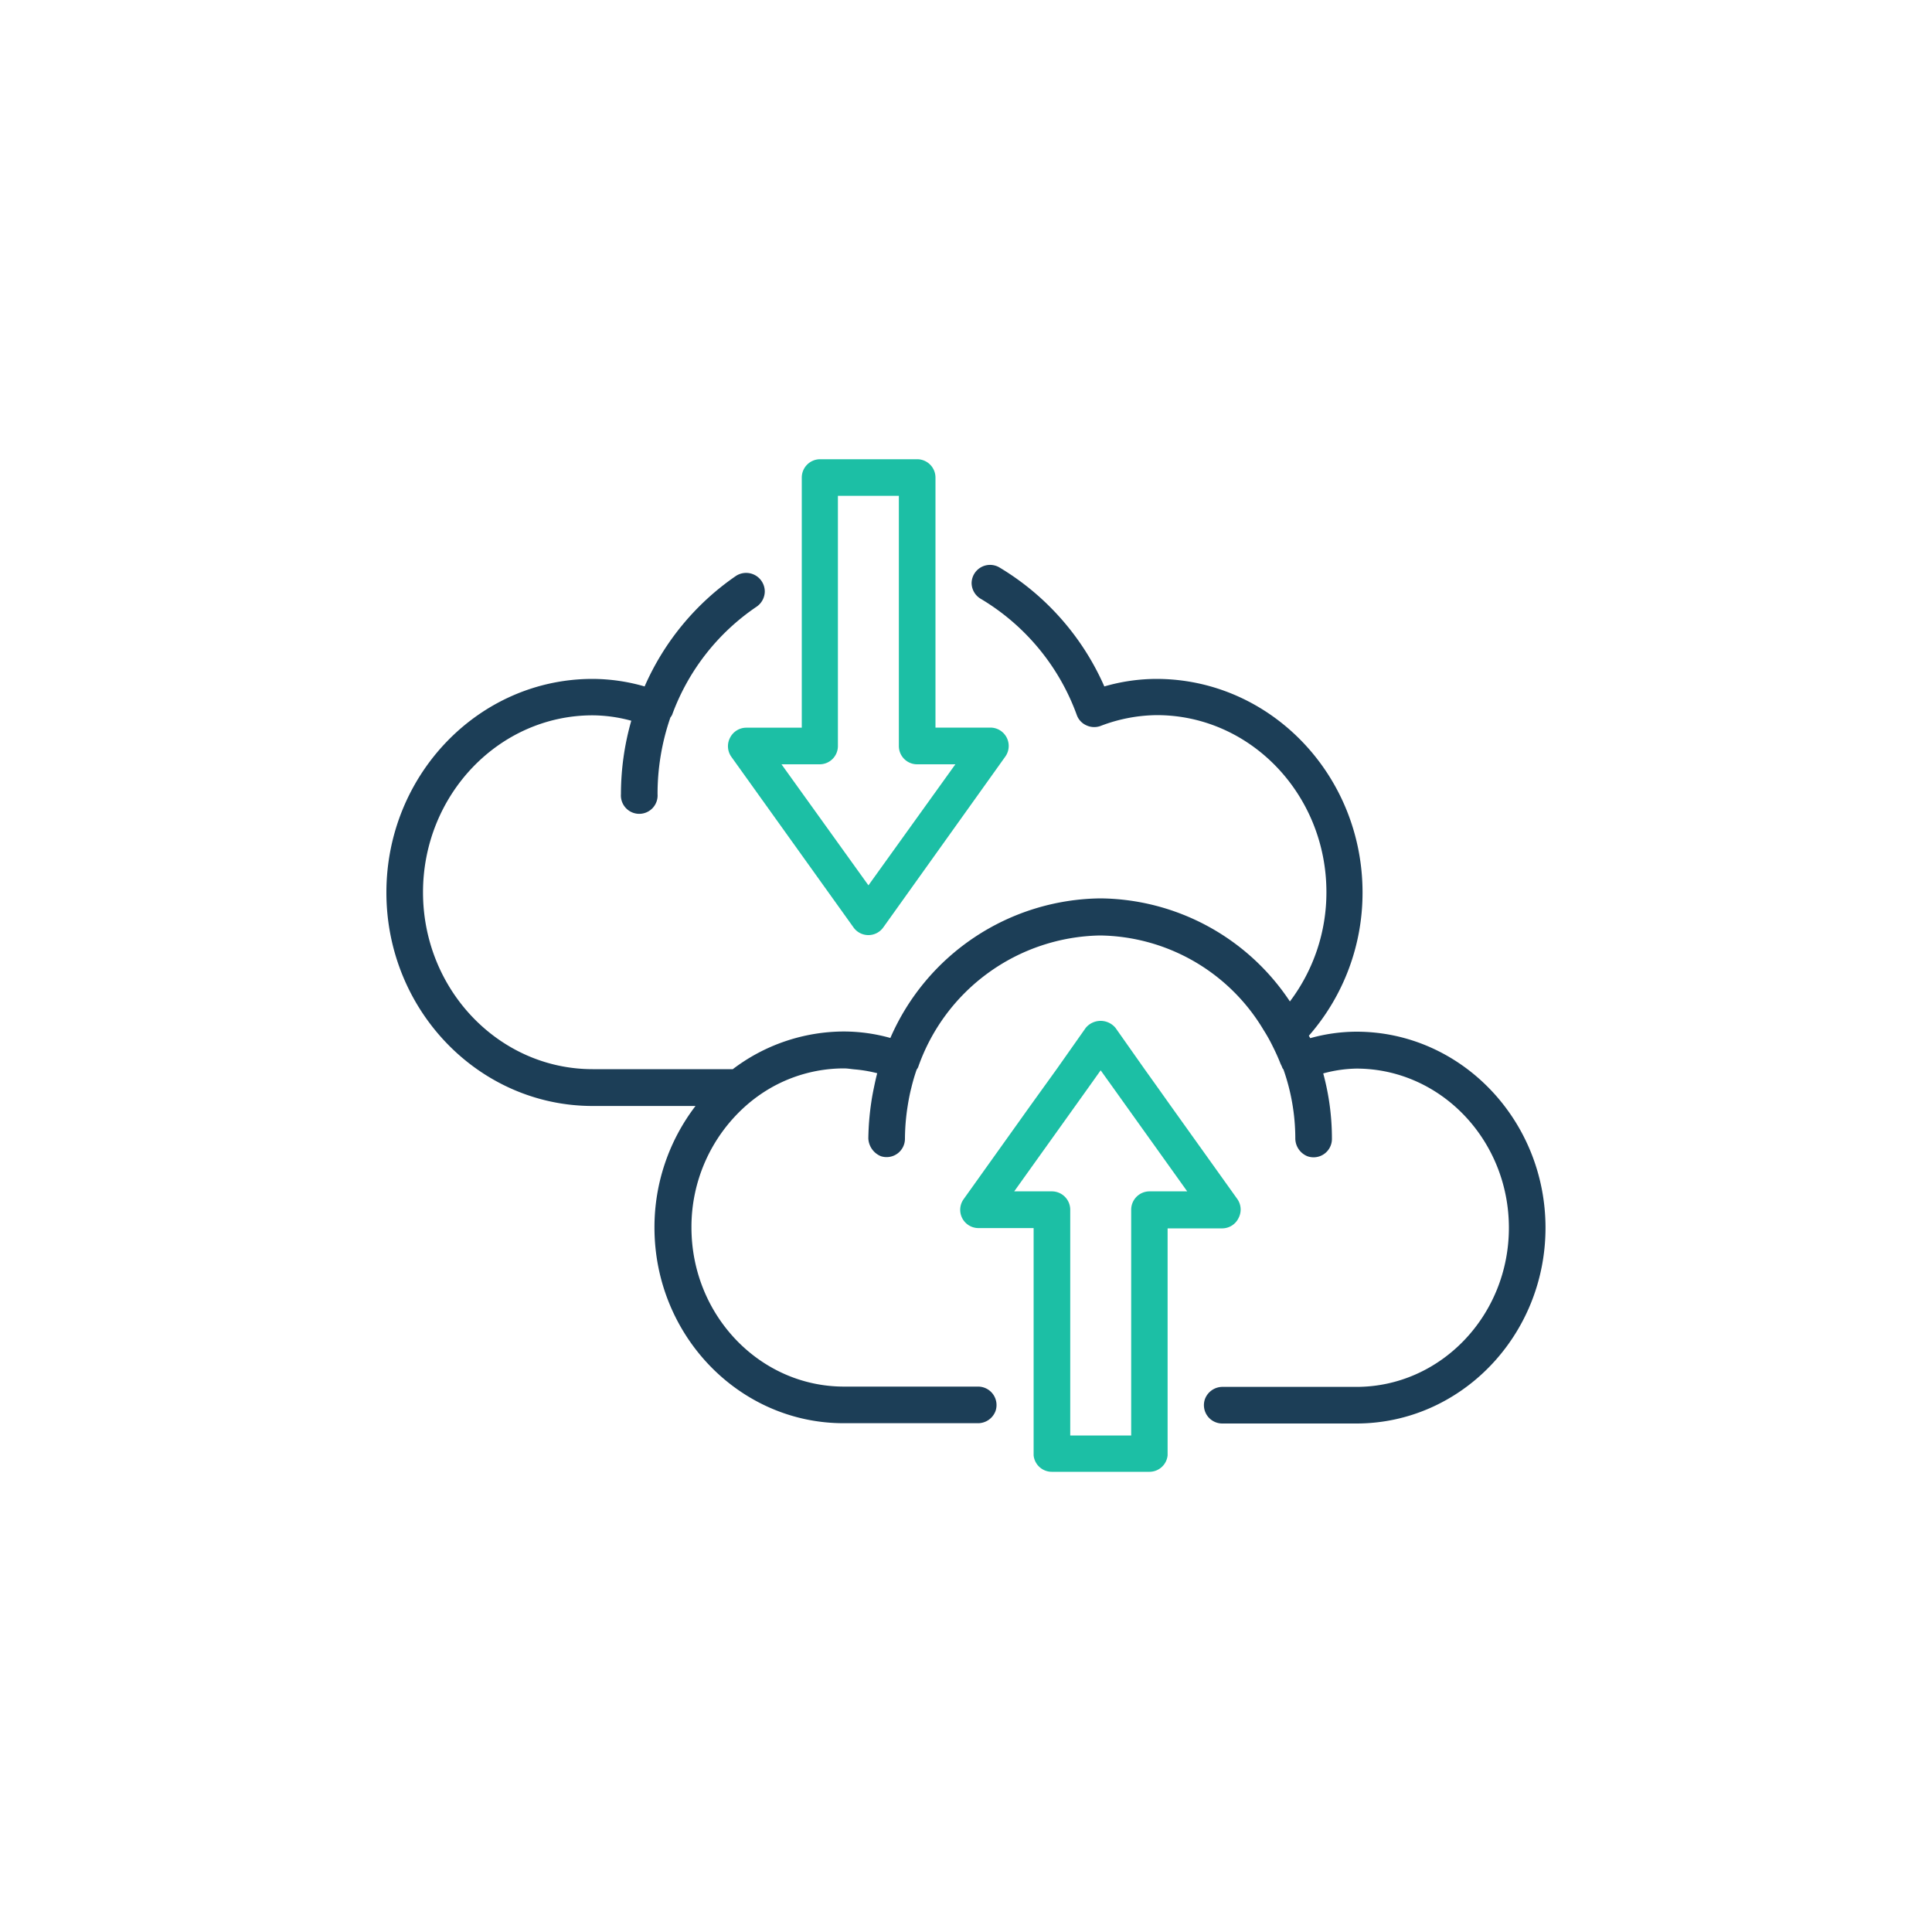 <svg viewBox="0 0 200 200" xmlns="http://www.w3.org/2000/svg"><path d="m128.21 126.1a1.89 1.89 0 0 0 -.14-2l-6.94-9.71-1.3-1.83-1.35-1.89-3-4.26a2 2 0 0 0 -3.09 0l-3 4.26-1.39 1.93-1.36 1.89-6.88 9.64a1.89 1.89 0 0 0 1.54 3h5.7v12 11.53a1.89 1.89 0 0 0 1.87 1.7h10.13a1.89 1.89 0 0 0 1.87-1.7v-11.5-12h5.69a1.88 1.88 0 0 0 1.65-1.06zm-9.21-2.77a1.9 1.9 0 0 0 -1.9 1.9v23.37h-6.31v-23.37a1.9 1.9 0 0 0 -1.9-1.9h-3.9l6.32-8.84 1.35-1.89 1.28-1.8 1.29 1.8 1.35 1.89 6.32 8.84z" fill="#1cbfa5"/><path d="m140.42 106.8a17.83 17.83 0 0 0 -4.78.67l-.15-.25a22.45 22.45 0 0 0 5.56-14.83c0-12.19-9.57-22.11-21.35-22.11a19.5 19.5 0 0 0 -5.38.78 27 27 0 0 0 -10.88-12.33 1.91 1.91 0 0 0 -2.86 1.65 1.92 1.92 0 0 0 1 1.64 23.21 23.21 0 0 1 9.89 12 1.85 1.85 0 0 0 1 1.07 1.9 1.9 0 0 0 1.46.06 16.65 16.65 0 0 1 5.82-1.12c9.69 0 17.56 8.22 17.56 18.32a18.72 18.72 0 0 1 -3.78 11.32 23.79 23.79 0 0 0 -19.64-10.67 24 24 0 0 0 -21.72 14.45 17.92 17.92 0 0 0 -4.8-.67 19.06 19.06 0 0 0 -11.51 3.9h-14.51c-9.68 0-17.56-8.21-17.56-18.31s7.88-18.32 17.56-18.32a15.54 15.54 0 0 1 4 .56 27.68 27.68 0 0 0 -1.07 7.6 1.9 1.9 0 1 0 3.79 0 24.19 24.19 0 0 1 1.33-7.94 1.34 1.34 0 0 0 .18-.28 23.08 23.08 0 0 1 8.72-11.17 1.94 1.94 0 0 0 .87-1.59 1.93 1.93 0 0 0 -3-1.6 27 27 0 0 0 -9.44 11.43 19.57 19.57 0 0 0 -5.39-.78c-11.76 0-21.34 9.92-21.34 22.11s9.58 22.1 21.35 22.1h10.65a20.64 20.64 0 0 0 -4.25 12.58c0 11.17 8.78 20.26 19.58 20.26h13.85a1.94 1.94 0 0 0 1.88-1.27 1.91 1.91 0 0 0 -1.8-2.52h-13.89c-8.71 0-15.79-7.39-15.79-16.47a16.74 16.74 0 0 1 5.61-12.58 15.79 15.79 0 0 1 2.63-1.89 15.3 15.3 0 0 1 7.55-2c.39 0 .79.08 1.19.11a14.15 14.15 0 0 1 2.25.39c-.13.48-.24 1-.34 1.48s-.2 1-.27 1.49a27.93 27.93 0 0 0 -.31 3.78 2.09 2.09 0 0 0 1.3 1.84 1.9 1.9 0 0 0 2.49-1.8 22.36 22.36 0 0 1 .28-3.39c.1-.64.22-1.27.38-1.89a19.39 19.39 0 0 1 .55-1.88 1.94 1.94 0 0 0 .15-.24 20.33 20.33 0 0 1 18.84-13.65 20 20 0 0 1 16.91 9.76 17 17 0 0 1 .94 1.67c.29.58.56 1.16.8 1.77.06.16.15.3.2.45s.1.15.14.24a21.62 21.62 0 0 1 1.22 7.07 2 2 0 0 0 1.27 1.9 1.9 1.9 0 0 0 2.52-1.79 25.67 25.67 0 0 0 -.9-6.79 13.88 13.88 0 0 1 3.43-.5c8.71 0 15.79 7.39 15.79 16.48s-7.08 16.47-15.79 16.47h-13.8a1.94 1.94 0 0 0 -1.88 1.28 1.9 1.9 0 0 0 1.8 2.51h13.88c10.8 0 19.58-9.09 19.58-20.26s-8.77-20.3-19.57-20.3z" fill="#1c3e57"/><path d="m75.58 76.36a1.89 1.89 0 0 0 .14 2l12.63 17.64a1.89 1.89 0 0 0 3.09 0l12.63-17.68a1.9 1.9 0 0 0 -1.54-3h-5.69v-9-13.16-3.72a1.9 1.9 0 0 0 -1.84-1.9h-10.16a1.9 1.9 0 0 0 -1.84 1.9v25.89h-5.74a1.89 1.89 0 0 0 -1.68 1.03zm9.26 2.76a1.89 1.89 0 0 0 1.9-1.89v-25.9h6.31v25.9a1.89 1.89 0 0 0 1.95 1.89h3.9l-9 12.53-9-12.53z" fill="#1cbfa5"/></svg>